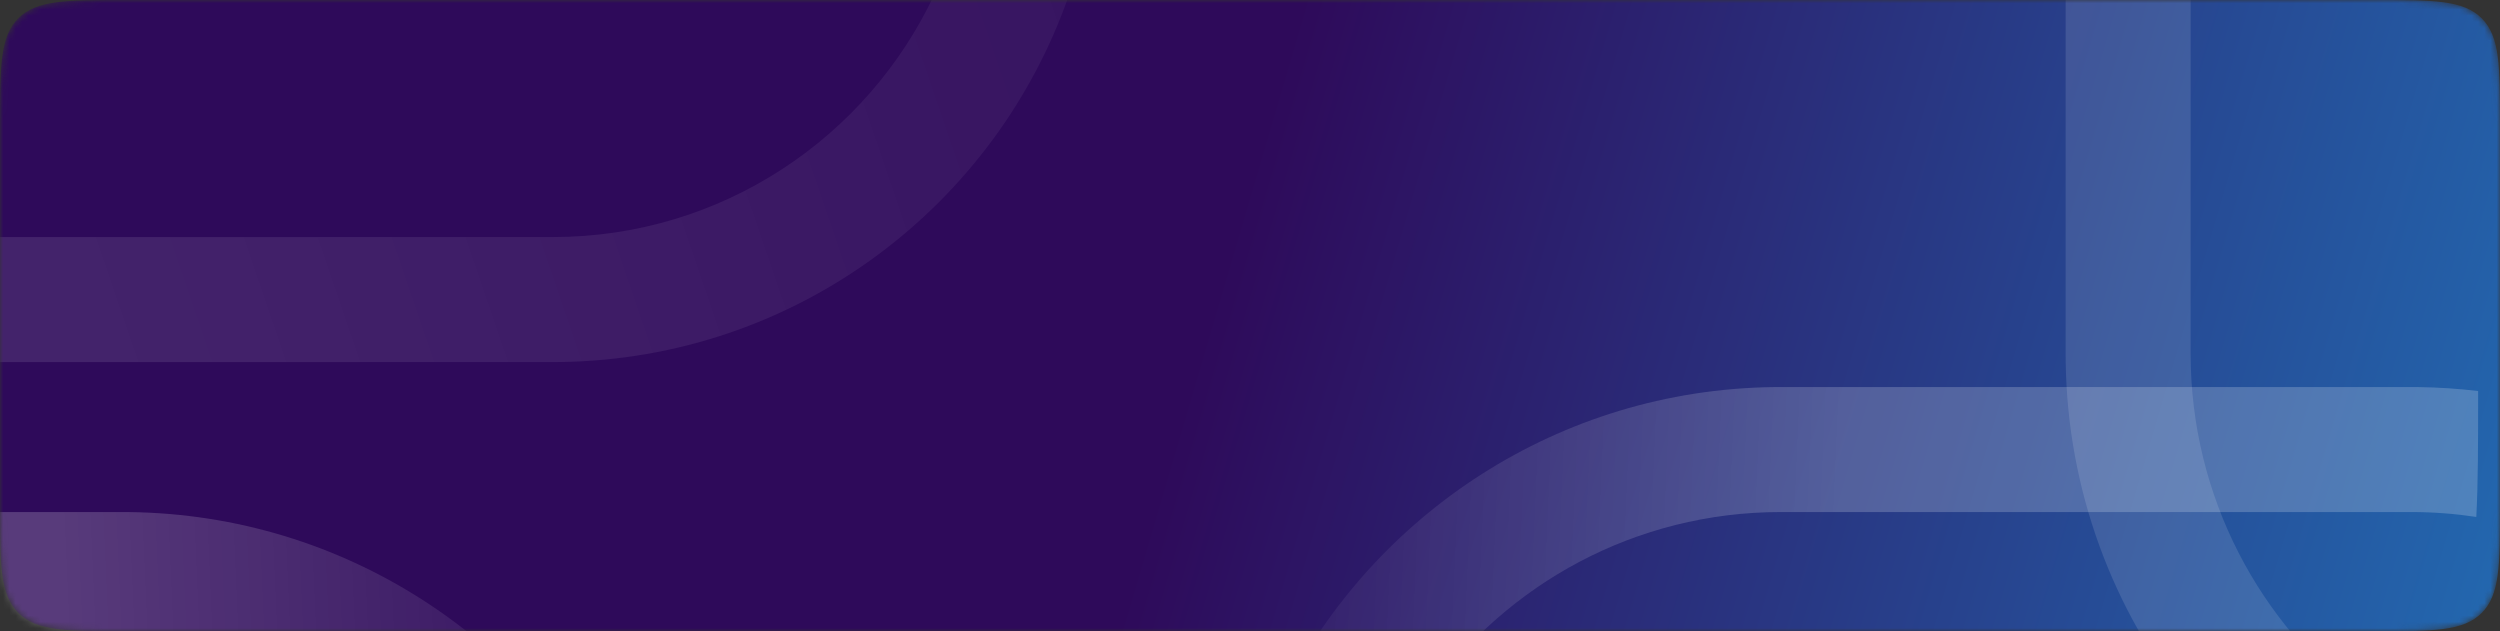 <svg width="400" height="101" viewBox="0 0 400 101" fill="none" xmlns="http://www.w3.org/2000/svg">
<rect x="0" y="0" width="400" height="101" fill="#333333" stroke="none"/>
<g clip-path="url(#clip0_16_2)">
<mask id="mask0_16_2" style="mask-type:luminance" maskUnits="userSpaceOnUse" x="0" y="0" width="400" height="101">
<path d="M0 20C0 10.572 0 5.858 2.929 2.929C5.858 0 10.572 0 20 0H380C389.428 0 394.142 0 397.071 2.929C400 5.858 400 10.572 400 20V81C400 90.428 400 95.142 397.071 98.071C394.142 101 389.428 101 380 101H20C10.572 101 5.858 101 2.929 98.071C0 95.142 0 90.428 0 81V20Z" fill="white"/>
</mask>
<g mask="url(#mask0_16_2)">
<path d="M0 20C0 10.572 0 5.858 2.929 2.929C5.858 0 10.572 0 20 0H380C389.428 0 394.142 0 397.071 2.929C400 5.858 400 10.572 400 20V81C400 90.428 400 95.142 397.071 98.071C394.142 101 389.428 101 380 101H20C10.572 101 5.858 101 2.929 98.071C0 95.142 0 90.428 0 81V20Z" fill="url(#paint0_linear_16_2)"/>
<path opacity="0.1" d="M171.107 -1C159.405 32.955 127.376 57.444 89.56 57.923L88.43 57.93H-2.5V47C-2.5 43.75 -2.497 40.734 -2.477 37.93H88.43C115.484 37.93 138.816 21.995 149.556 -1H171.107Z" fill="url(#paint1_linear_16_2)"/>
<path opacity="0.2" d="M386.938 61.934C390.169 61.975 393.36 62.19 396.5 62.566V62.999C396.5 70.827 396.499 77.301 396.208 82.711C392.809 82.197 389.329 81.927 385.786 81.927H284.932C261.693 81.927 241.137 93.406 228.618 111H205.325C219.817 82.216 249.46 62.369 283.781 61.934L284.932 61.927H385.786L386.938 61.934Z" fill="url(#paint2_linear_16_2)"/>
<path opacity="0.2" d="M-82.438 81.934C-85.669 81.975 -88.86 82.189 -92 82.566V82.999C-92 90.827 -91.999 97.301 -91.708 102.711C-88.309 102.197 -84.829 101.927 -81.286 101.927H19.568C42.807 101.927 63.363 113.406 75.882 131H99.175C84.683 102.216 55.04 82.369 20.719 81.934L19.568 81.927H-81.286L-82.438 81.934Z" fill="url(#paint3_linear_16_2)"/>
<path opacity="0.2" d="M350.5 56.545C350.5 79.515 361.565 99.9 378.654 112.664C373.576 112.879 367.606 112.88 360.529 112.88H350.31C338.143 97.74 330.772 78.58 330.508 57.708L330.5 56.545V-1H350.5V56.545Z" fill="url(#paint4_linear_16_2)" fill-opacity="0.6"/>
</g>
</g>
<defs>
<linearGradient id="paint0_linear_16_2" x1="0" y1="0" x2="480.144" y2="141.098" gradientUnits="userSpaceOnUse">
<stop offset="0.399" stop-color="#2E0A5A"/>
<stop offset="1" stop-color="#1E8FD3"/>
</linearGradient>
<linearGradient id="paint1_linear_16_2" x1="280.939" y1="-67.778" x2="10.687" y2="24.389" gradientUnits="userSpaceOnUse">
<stop stop-color="white" stop-opacity="0"/>
<stop offset="1" stop-color="white"/>
</linearGradient>
<linearGradient id="paint2_linear_16_2" x1="188.195" y1="88.923" x2="293.831" y2="93.595" gradientUnits="userSpaceOnUse">
<stop stop-color="white" stop-opacity="0"/>
<stop offset="1" stop-color="white"/>
</linearGradient>
<linearGradient id="paint3_linear_16_2" x1="116.305" y1="108.923" x2="10.669" y2="113.595" gradientUnits="userSpaceOnUse">
<stop stop-color="white" stop-opacity="0"/>
<stop offset="1" stop-color="white"/>
</linearGradient>
<linearGradient id="paint4_linear_16_2" x1="395.82" y1="-155.908" x2="311.829" y2="-149.769" gradientUnits="userSpaceOnUse">
<stop stop-color="white"/>
<stop offset="1" stop-color="white"/>
</linearGradient>
<clipPath id="clip0_16_2">
<rect width="400" height="101" fill="white"/>
</clipPath>
</defs>
</svg>
